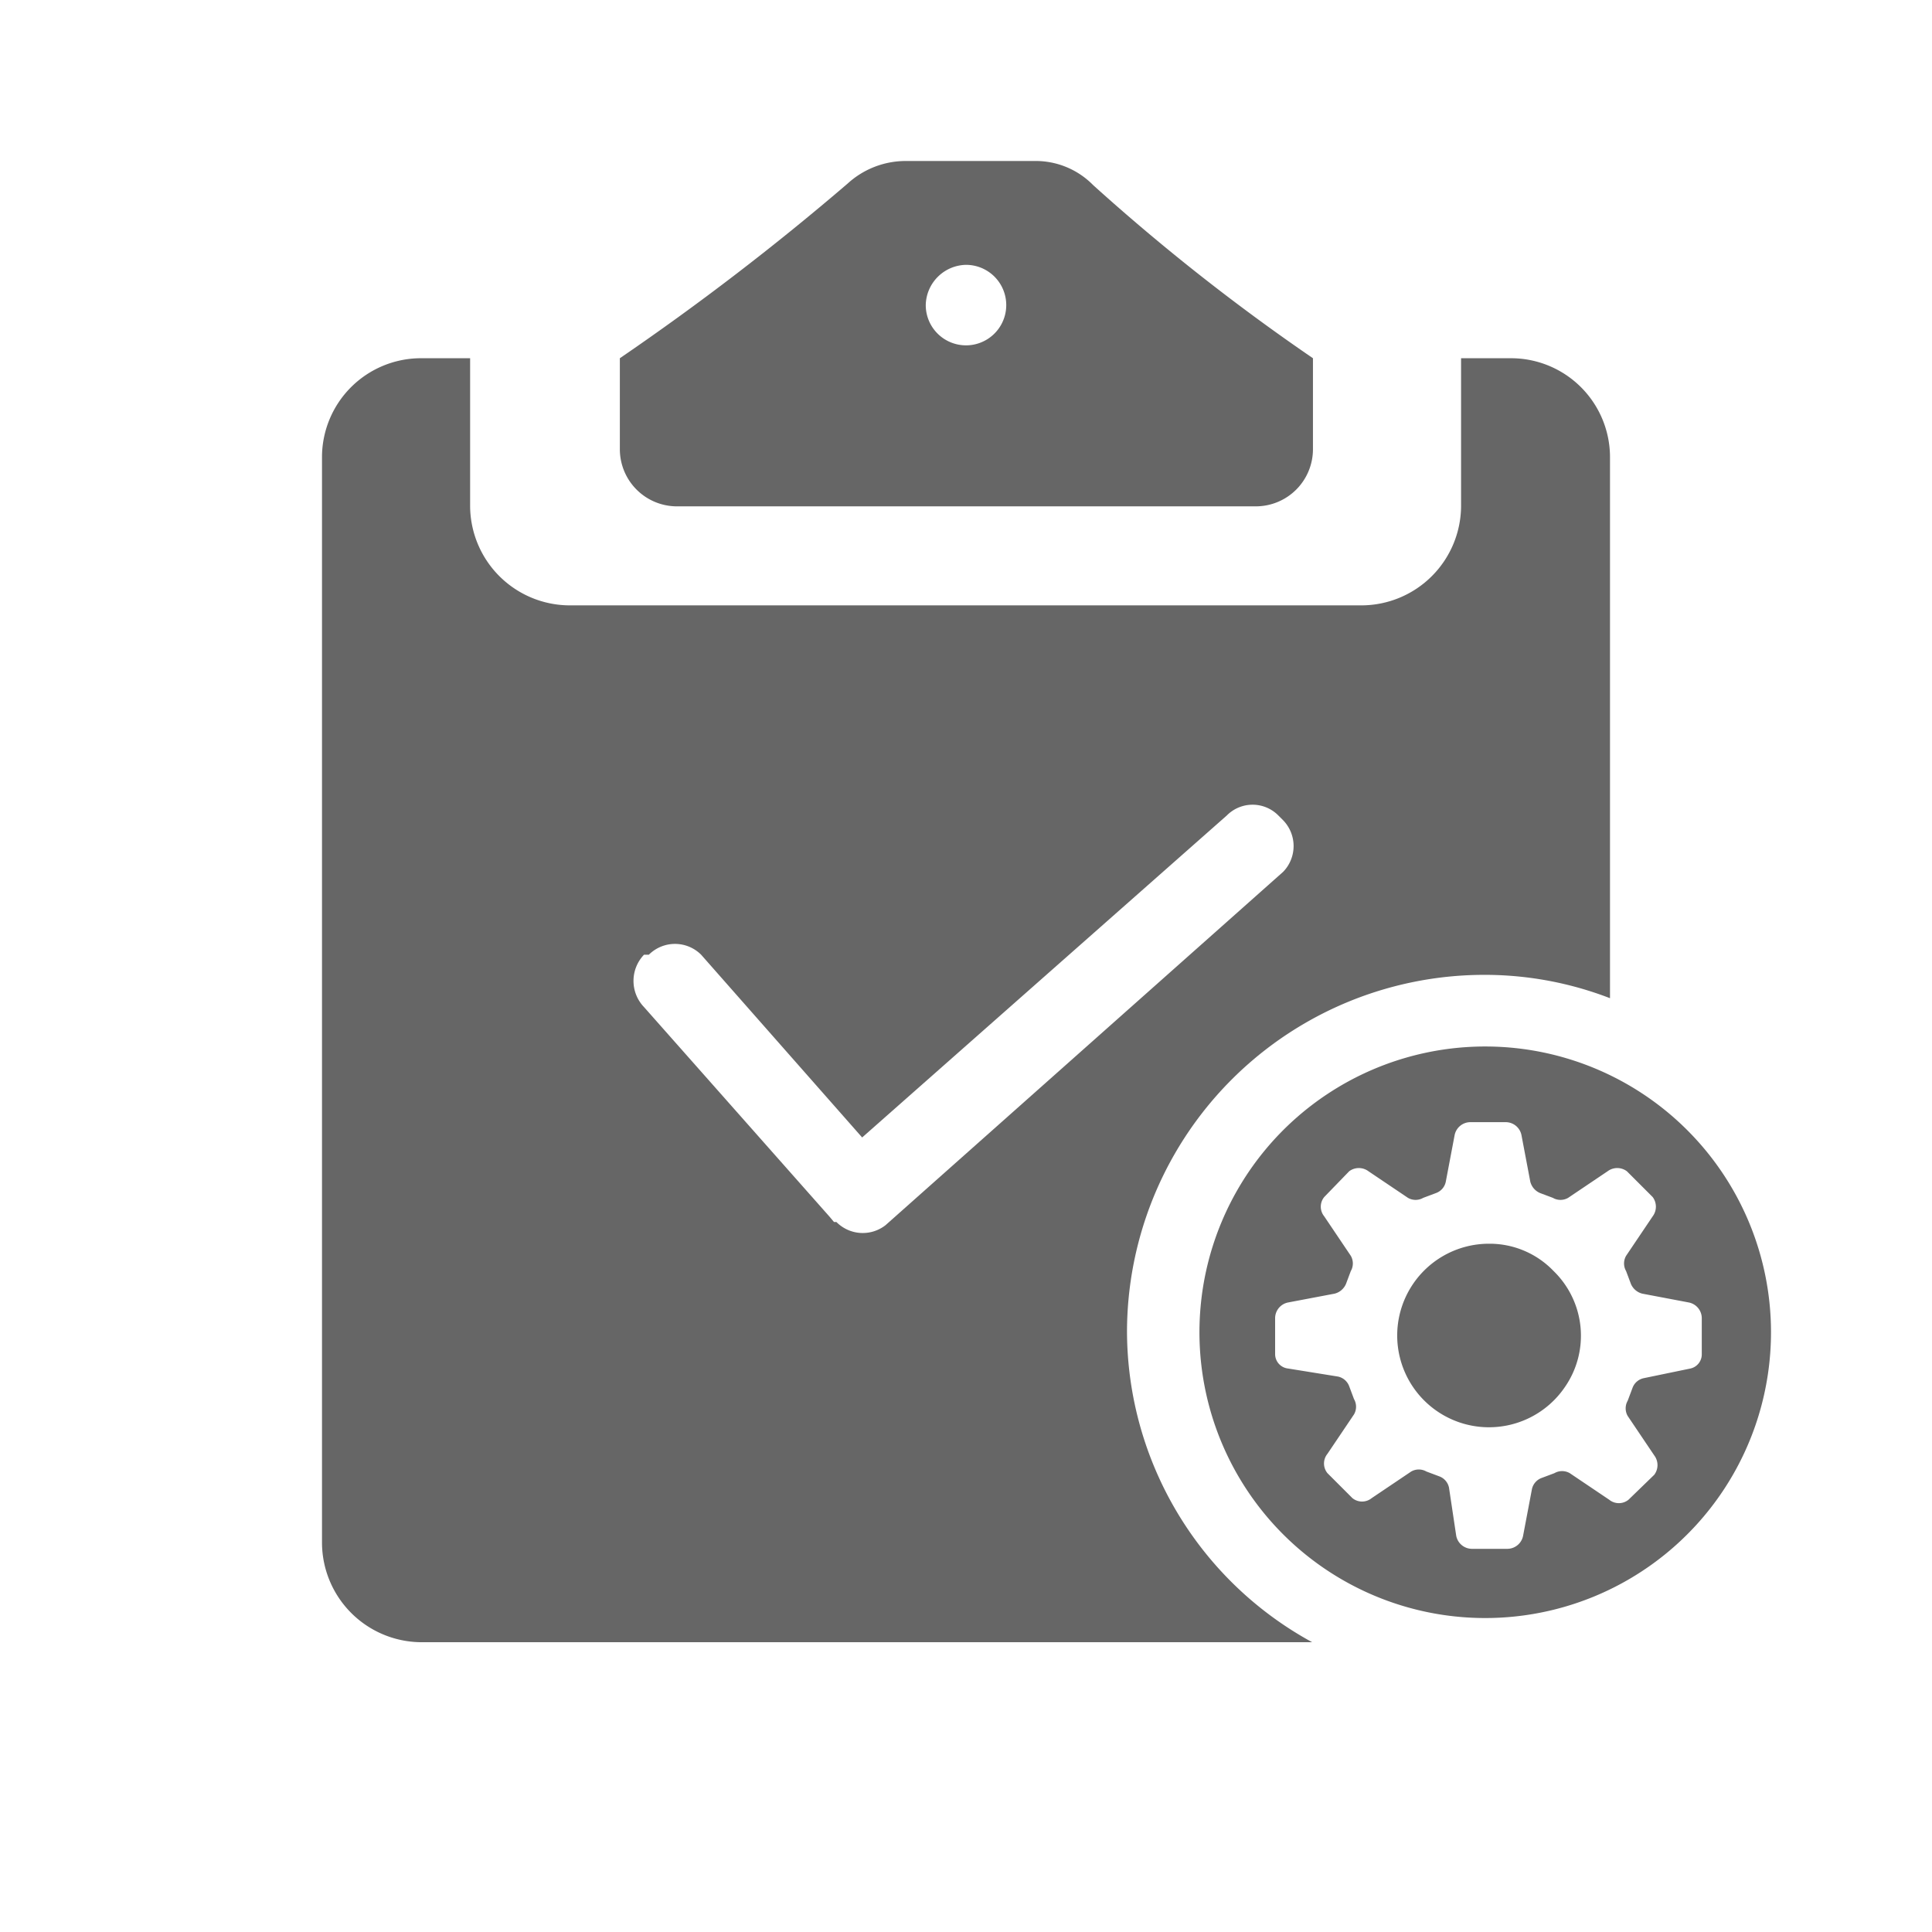 <?xml version="1.0" standalone="no"?><!DOCTYPE svg PUBLIC "-//W3C//DTD SVG 1.1//EN" "http://www.w3.org/Graphics/SVG/1.1/DTD/svg11.dtd"><svg t="1632878844641" class="icon" viewBox="0 0 1024 1024" version="1.1" xmlns="http://www.w3.org/2000/svg" p-id="30913" xmlns:xlink="http://www.w3.org/1999/xlink" width="200" height="200"><defs><style type="text/css"></style></defs><path d="M579.413 98.133a42.667 42.667 0 0 0-31.147-12.8h-68.267a45.653 45.653 0 0 0-30.72 11.947A1391.36 1391.36 0 0 1 328.533 189.867v48.213a30.293 30.293 0 0 0 29.867 30.293h307.2a30.293 30.293 0 0 0 30.293-30.293V189.867a1105.92 1105.92 0 0 1-116.48-91.733zM512 183.04a21.333 21.333 0 0 1-21.333-21.333 21.76 21.76 0 0 1 21.333-21.333 21.333 21.333 0 0 1 0 42.667z" fill="#666666" p-id="30914"></path><path d="M597.333 706.133a189.44 189.44 0 0 1 189.867-189.44 184.32 184.32 0 0 1 66.133 12.373V241.92a52.48 52.48 0 0 0-52.48-52.053h-26.453v78.507a52.907 52.907 0 0 1-52.48 52.48H301.653a52.907 52.907 0 0 1-52.48-52.48V189.867h-26.453A52.48 52.48 0 0 0 170.667 241.92v576a52.907 52.907 0 0 0 52.053 52.48H695.467a188.16 188.16 0 0 1-98.133-164.267z m-155.307-58.453l-2.133-2.56L341.333 533.76a20.053 20.053 0 0 1 0-27.733h2.56a19.627 19.627 0 0 1 27.733 0l85.333 96.853 193.28-170.667a19.2 19.2 0 0 1 27.307 0l2.56 2.56a19.627 19.627 0 0 1 0 27.307L469.333 649.387a19.627 19.627 0 0 1-26.027-1.707z" fill="#666666" p-id="30915"></path><path d="M788.48 554.667A151.467 151.467 0 1 0 938.667 706.133 151.467 151.467 0 0 0 788.48 554.667zM896 725.333l-24.747 5.12a8.107 8.107 0 0 0-5.973 5.12l-2.56 6.827a8.107 8.107 0 0 0 0 8.107l14.08 20.907a8.533 8.533 0 0 1 0 10.24l-13.653 13.227a8.107 8.107 0 0 1-10.24 0l-20.907-14.08a8.107 8.107 0 0 0-8.107 0l-6.827 2.56a8.107 8.107 0 0 0-5.12 5.973l-4.693 24.747a8.533 8.533 0 0 1-8.107 6.827h-19.2a8.533 8.533 0 0 1-8.107-6.827l-3.84-25.6a8.107 8.107 0 0 0-5.12-5.973l-6.827-2.56a8.107 8.107 0 0 0-8.107 0l-20.907 14.08a8.107 8.107 0 0 1-10.24 0l-13.227-13.227a8.107 8.107 0 0 1 0-10.24l14.08-20.907a8.107 8.107 0 0 0 0-8.107l-2.56-6.827a8.107 8.107 0 0 0-5.973-5.12L682.667 725.333a7.68 7.68 0 0 1-6.827-7.68v-19.2a8.533 8.533 0 0 1 6.827-8.107l24.747-4.693a8.96 8.96 0 0 0 5.973-5.12l2.56-6.827a8.107 8.107 0 0 0 0-8.107l-14.08-20.907a8.107 8.107 0 0 1 0-10.24l13.227-13.653a8.533 8.533 0 0 1 10.24 0l20.907 14.08a8.107 8.107 0 0 0 8.107 0l6.827-2.56a8.107 8.107 0 0 0 5.12-5.973l4.693-24.747a8.533 8.533 0 0 1 8.107-6.827h19.2a8.533 8.533 0 0 1 8.107 6.827l4.693 24.747a8.96 8.96 0 0 0 5.12 5.973l6.827 2.56a8.107 8.107 0 0 0 8.107 0l20.907-14.08a8.533 8.533 0 0 1 10.24 0l13.653 13.653a8.533 8.533 0 0 1 0 10.24l-14.08 20.907a8.107 8.107 0 0 0 0 8.107l2.56 6.827a8.96 8.96 0 0 0 5.973 5.12l24.747 4.693a8.533 8.533 0 0 1 6.827 8.107v19.2A7.68 7.68 0 0 1 896 725.333z m-106.667-66.133a48.64 48.64 0 1 0 40.107 75.947 47.787 47.787 0 0 0-5.973-61.44 46.933 46.933 0 0 0-34.133-14.507z m0 0" fill="#666666" p-id="30916"></path></svg>
